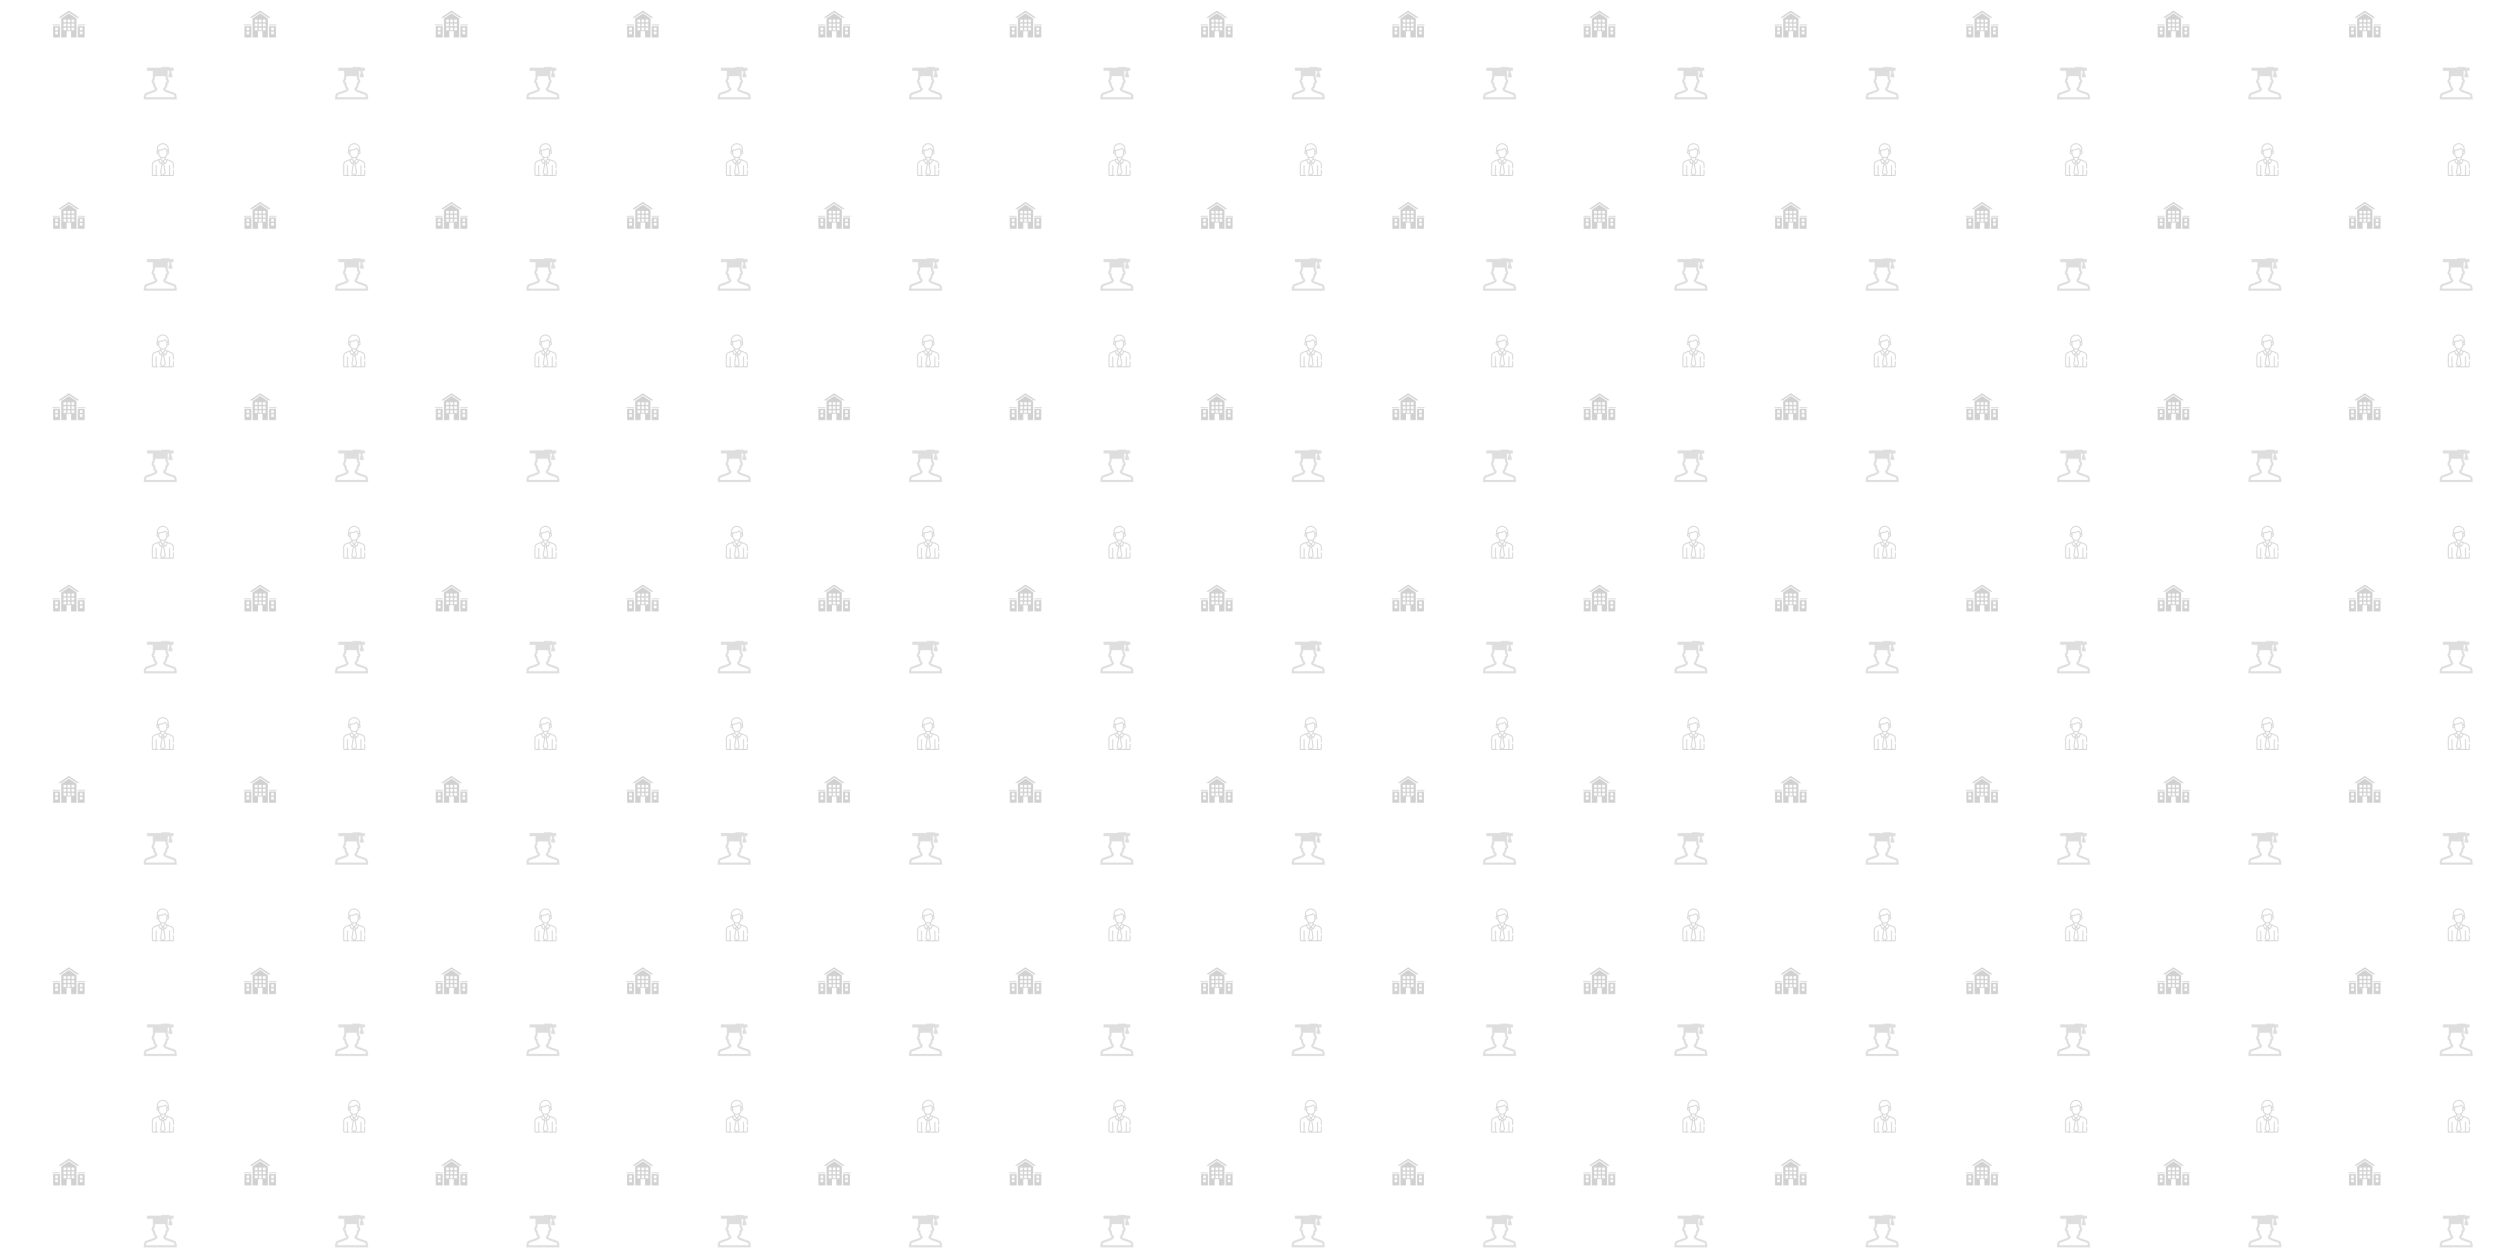 <svg x="0" y="0" width="3920" height="1960" viewBox="0 0 4573.333 2286.667" xmlns="http://www.w3.org/2000/svg" xmlns:xlink="http://www.w3.org/1999/xlink" xmlns:fi="http://pattern.flaticon.com/"><rect x="0px" y="0px" width="100%" height="100%" opacity="1" fill="#ffffff"/><defs><path d="M793.945,761.744c0-51.26-8.874-88.787-26.365-111.523c-11.248-14.615-24.796-21.336-35.449-23.115l-141.333-49.869   c-51.298-17.104-67.438-30.725-72.228-36.244c42.001-40.84,52.373-99.988,54.933-127.477   c21.995-15.043,29.707-33.239,32.155-46.802c5.838-32.435-13.374-62.264-23.791-75.596c-2.523-22.968-6.546-44.05-11.717-63.534   h5.79V100.295h32.772c2.601,12.512,4.947,28.435,6.631,48.575c-7.447,10.704-16.185,32.525-19.646,79.593l-1.988,27.192h99.438   l-2.229-27.394c-2.907-35.892-15.504-60.523-24.348-73.886c-1.458-20.848-3.711-38.602-6.486-54.081h57.904V24.277h-86.388   c-11.229-13.643-23.109-17.416-32.622-17.416H422.311v17.416H75.954v76.019h142.05v127.289h5.788   c-5.169,19.483-9.191,40.566-11.715,63.534c-10.417,13.333-29.632,43.163-23.791,75.596c2.448,13.563,10.156,31.759,32.156,46.8   c2.571,27.436,12.953,86.402,54.945,127.457c-4.774,5.504-20.971,19.174-72.662,36.406L61.961,627.055   C43.947,629.779,0,648.09,0,761.744v25.34h793.945V761.744z M51.604,736.404c3.192-40.754,13.772-56.133,18.693-59.111   l148.882-51.98c68.186-22.729,102.443-47.375,107.838-77.576c3.425-19.262-6.25-34.807-14.277-41.162   c-41.6-38.119-42.463-107.383-42.463-108.014v-15.667l-14.007-6.999c-10.788-5.384-16.863-11.468-18.09-18.09   c-2.409-13.011,10.358-32.01,16.843-39.095l5.889-6.314l0.818-8.585c2.695-28.644,7.598-54.19,14.595-76.226h241.292   c7.003,22.035,11.899,47.582,14.6,76.226l0.815,8.585l5.891,6.314c6.271,6.728,19.229,25.882,16.849,39.021   c-1.187,6.645-7.283,12.755-18.1,18.162l-14.006,6.999v15.666c0,0.695-1.149,70.17-41.162,106.914   c-9.331,7.455-19.005,23-15.576,42.262c5.396,30.201,39.653,54.85,107.417,77.43l147.706,52.129h1.594   c4.93,2.994,15.508,18.357,18.697,59.111L51.604,736.404L51.604,736.404z" transform="matrix(0.076 0 0 0.076 263 122)" id="L1_178"/><path d="M421.054,414.843c-4.142,0-7.5,3.358-7.5,7.5v70.514c0,2.283-1.858,4.141-4.141,4.141h-40.317V349.301    c0-4.142-3.358-7.5-7.5-7.5c-4.142,0-7.5,3.358-7.5,7.5v147.698h-81.185l23.543-25.9c2.572-2.83,3.785-6.861,3.244-10.787    c-0.01-0.076-0.022-0.152-0.035-0.228L277.24,327.617l6.041-9.094c3.34,2.372,5.913,4.656,10.738,4.656    c4.908,0,9.497-2.747,11.755-7.269v-0.001l23.65-47.4l53.876,20.865c1.949,0.836,30.252,13.582,30.252,47.238v50.73    c-0.001,4.141,3.357,7.5,7.5,7.5c4.142,0,7.5-3.358,7.5-7.5v-50.73c0-44.344-37.969-60.463-39.585-61.128    c-0.047-0.02-0.095-0.039-0.143-0.057l-89.668-34.726v-21.03c14.242-11.076,24.117-27.495,26.596-46.227    c7.101-0.5,13.69-3.152,19.071-7.779c7.027-6.043,11.059-14.838,11.059-24.126c0-7.708-2.781-15.068-7.737-20.803V92.953    C348.144,41.699,306.446,0,255.192,0c-51.254,0-92.952,41.699-92.952,92.953v28.511c-5.009,5.677-7.733,12.665-7.733,20.074    c0,9.291,4.03,18.085,11.059,24.129c5.377,4.625,11.962,7.274,19.061,7.775c2.499,19.083,12.662,36.114,28.117,47.339v19.92    l-89.571,34.725c-0.047,0.018-0.094,0.037-0.141,0.056c-1.617,0.665-39.585,16.784-39.585,61.128v156.245    c0,10.555,8.587,19.142,19.142,19.142h71.457c4.142,0,7.5-3.358,7.5-7.5c0-4.142-3.358-7.5-7.5-7.5h-16.137V349.301    c0-4.142-3.358-7.5-7.5-7.5c-4.142,0-7.5,3.358-7.5,7.5v147.698h-40.319c-2.283,0-4.141-1.858-4.141-4.141V336.611    c0-33.769,28.493-46.486,30.243-47.234l53.834-20.87l23.652,47.402c2.263,4.533,6.858,7.27,11.756,7.27    c4.801,0,7.349-2.249,10.738-4.656l6.041,9.094l-22.421,132.468c-0.013,0.075-0.024,0.15-0.035,0.226    c-0.542,3.924,0.671,7.957,3.244,10.789l23.543,25.9h-29.995c-4.142,0-7.5,3.358-7.5,7.5s3.358,7.5,7.5,7.5h200.365    c10.555,0,19.142-8.588,19.142-19.142v-70.514C428.554,418.201,425.196,414.843,421.054,414.843z M315.375,263.069l-22.049,44.19    c-0.548-0.389-12.233-8.691-26.517-18.834c6.198-7.651-1.053,1.299,27.235-33.617L315.375,263.069z M271.043,309.833l-5.718,8.607    h-18.703l-5.718-8.607l15.07-10.703L271.043,309.833z M227.743,243.121v-14.036c9.112,3.673,18.85,5.376,28.36,5.376    c9.833,0,19.476-2.096,28.052-5.846v14.567l-28.181,34.785L227.743,243.121z M340.881,141.539    c-0.001,4.913-2.129,9.562-5.839,12.753c-2.453,2.11-5.416,3.459-8.661,3.987v-33.477    C335.001,126.202,340.881,133.352,340.881,141.539z M184.007,158.279c-8.718-1.415-14.5-8.623-14.5-16.741    c0-8.018,6.647-14.544,14.5-16.359V158.279z M184.41,109.896c-2.389,0.274-5.127,0.921-7.168,1.615V92.953    c0-42.983,34.968-77.952,77.951-77.952c42.983,0,77.951,34.969,77.951,77.952v18.043c-2.18-0.663-4.441-1.101-6.762-1.307    c0-7.237,0.063-5.841-23.612-31.294c-4.354-4.678-11.556-5.658-17.037-2.077c-26.13,17.069-58.005,25.644-87.415,23.532    C191.867,99.367,185.991,103.616,184.41,109.896z M199.008,164.184v-46.792v-2.465c32.375,1.896,66.318-7.722,93.739-25.283    c10.858,11.658,16.738,17.773,18.634,20.099c0,5.884,0,47.705,0,54.44c0,30.447-24.826,55.276-55.277,55.276    C221.91,219.46,199.008,192.934,199.008,164.184z M218.623,307.259l-22.049-44.19l21.293-8.247l27.241,33.625    C231.255,298.284,219.88,306.366,218.623,307.259z M227.228,461.702l21.709-128.263h14.071l21.709,128.263l-28.744,31.623    L227.228,461.702z" transform="matrix(0.117 0 0 0.117 268 262)" id="L1_179"/><g transform="matrix(0.075 0 0 0.075 96 14)" id="L1_181"><path d="M214.418,263.604v463.304h131.209V574.348h108.967V726.91h131.211V263.604L400.111,139.322L214.418,263.604z    M334.729,552.554h-65.38v-65.382h65.38V552.554z M334.729,454.482h-65.38v-65.376h65.38V454.482z M334.729,356.414h-65.38v-65.382   h65.38V356.414z M465.49,291.032h65.383v65.382H465.49V291.032z M465.49,389.105h65.383v65.376H465.49V389.105z M465.49,487.172   h65.383v65.382H465.49V487.172z M432.805,552.554h-65.384v-65.382h65.384V552.554z M432.805,454.482h-65.384v-65.376h65.384   V454.482z M432.805,356.414h-65.384v-65.382h65.384V356.414z"/><path d="M394.047,117.16 406.176,117.16 597.959,245.506 658.913,245.506 400.111,73.09 141.31,245.506 202.262,245.506z"/><path d="M783.654,452.672H616.572v274.236h167.082V452.672L783.654,452.672z M732.805,649.501H667.43V584.12h65.375V649.501z    M732.805,552.554H667.43v-65.382h65.375V552.554z"/><rect x="616px" y="411px" width="183px" height="19px"/><path d="M183.43,452.672H16.344v274.236H183.43V452.672z M132.572,649.501H67.191V584.12h65.381V649.501L132.572,649.501z    M132.572,552.554H67.191v-65.382h65.381V552.554L132.572,552.554z"/><rect x="0px" y="411px" width="183px" height="19px"/></g></defs><g fi:class="KUsePattern" opacity="0.13"><pattern id="pattern_L1_178" width="350" height="350" patternUnits="userSpaceOnUse"><use xlink:href="#L1_178" x="-350" y="-350"/><use xlink:href="#L1_178" x="0" y="-350"/><use xlink:href="#L1_178" x="350" y="-350"/><use xlink:href="#L1_178" x="-350" y="0"/><use xlink:href="#L1_178" x="0" y="0"/><use xlink:href="#L1_178" x="350" y="0"/><use xlink:href="#L1_178" x="-350" y="350"/><use xlink:href="#L1_178" x="0" y="350"/><use xlink:href="#L1_178" x="350" y="350"/></pattern><rect x="0" y="0" width="100%" height="100%" fill="url(#pattern_L1_178)"/></g><g fi:class="KUsePattern" opacity="0.17"><pattern id="pattern_L1_179" width="350" height="350" patternUnits="userSpaceOnUse"><use xlink:href="#L1_179" x="-350" y="-350"/><use xlink:href="#L1_179" x="0" y="-350"/><use xlink:href="#L1_179" x="350" y="-350"/><use xlink:href="#L1_179" x="-350" y="0"/><use xlink:href="#L1_179" x="0" y="0"/><use xlink:href="#L1_179" x="350" y="0"/><use xlink:href="#L1_179" x="-350" y="350"/><use xlink:href="#L1_179" x="0" y="350"/><use xlink:href="#L1_179" x="350" y="350"/></pattern><rect x="0" y="0" width="100%" height="100%" fill="url(#pattern_L1_179)"/></g><g fi:class="KUsePattern" opacity="0.18"><pattern id="pattern_L1_181" width="350" height="350" patternUnits="userSpaceOnUse"><use xlink:href="#L1_181" x="-350" y="-350"/><use xlink:href="#L1_181" x="0" y="-350"/><use xlink:href="#L1_181" x="350" y="-350"/><use xlink:href="#L1_181" x="-350" y="0"/><use xlink:href="#L1_181" x="0" y="0"/><use xlink:href="#L1_181" x="350" y="0"/><use xlink:href="#L1_181" x="-350" y="350"/><use xlink:href="#L1_181" x="0" y="350"/><use xlink:href="#L1_181" x="350" y="350"/></pattern><rect x="0" y="0" width="100%" height="100%" fill="url(#pattern_L1_181)"/></g></svg>